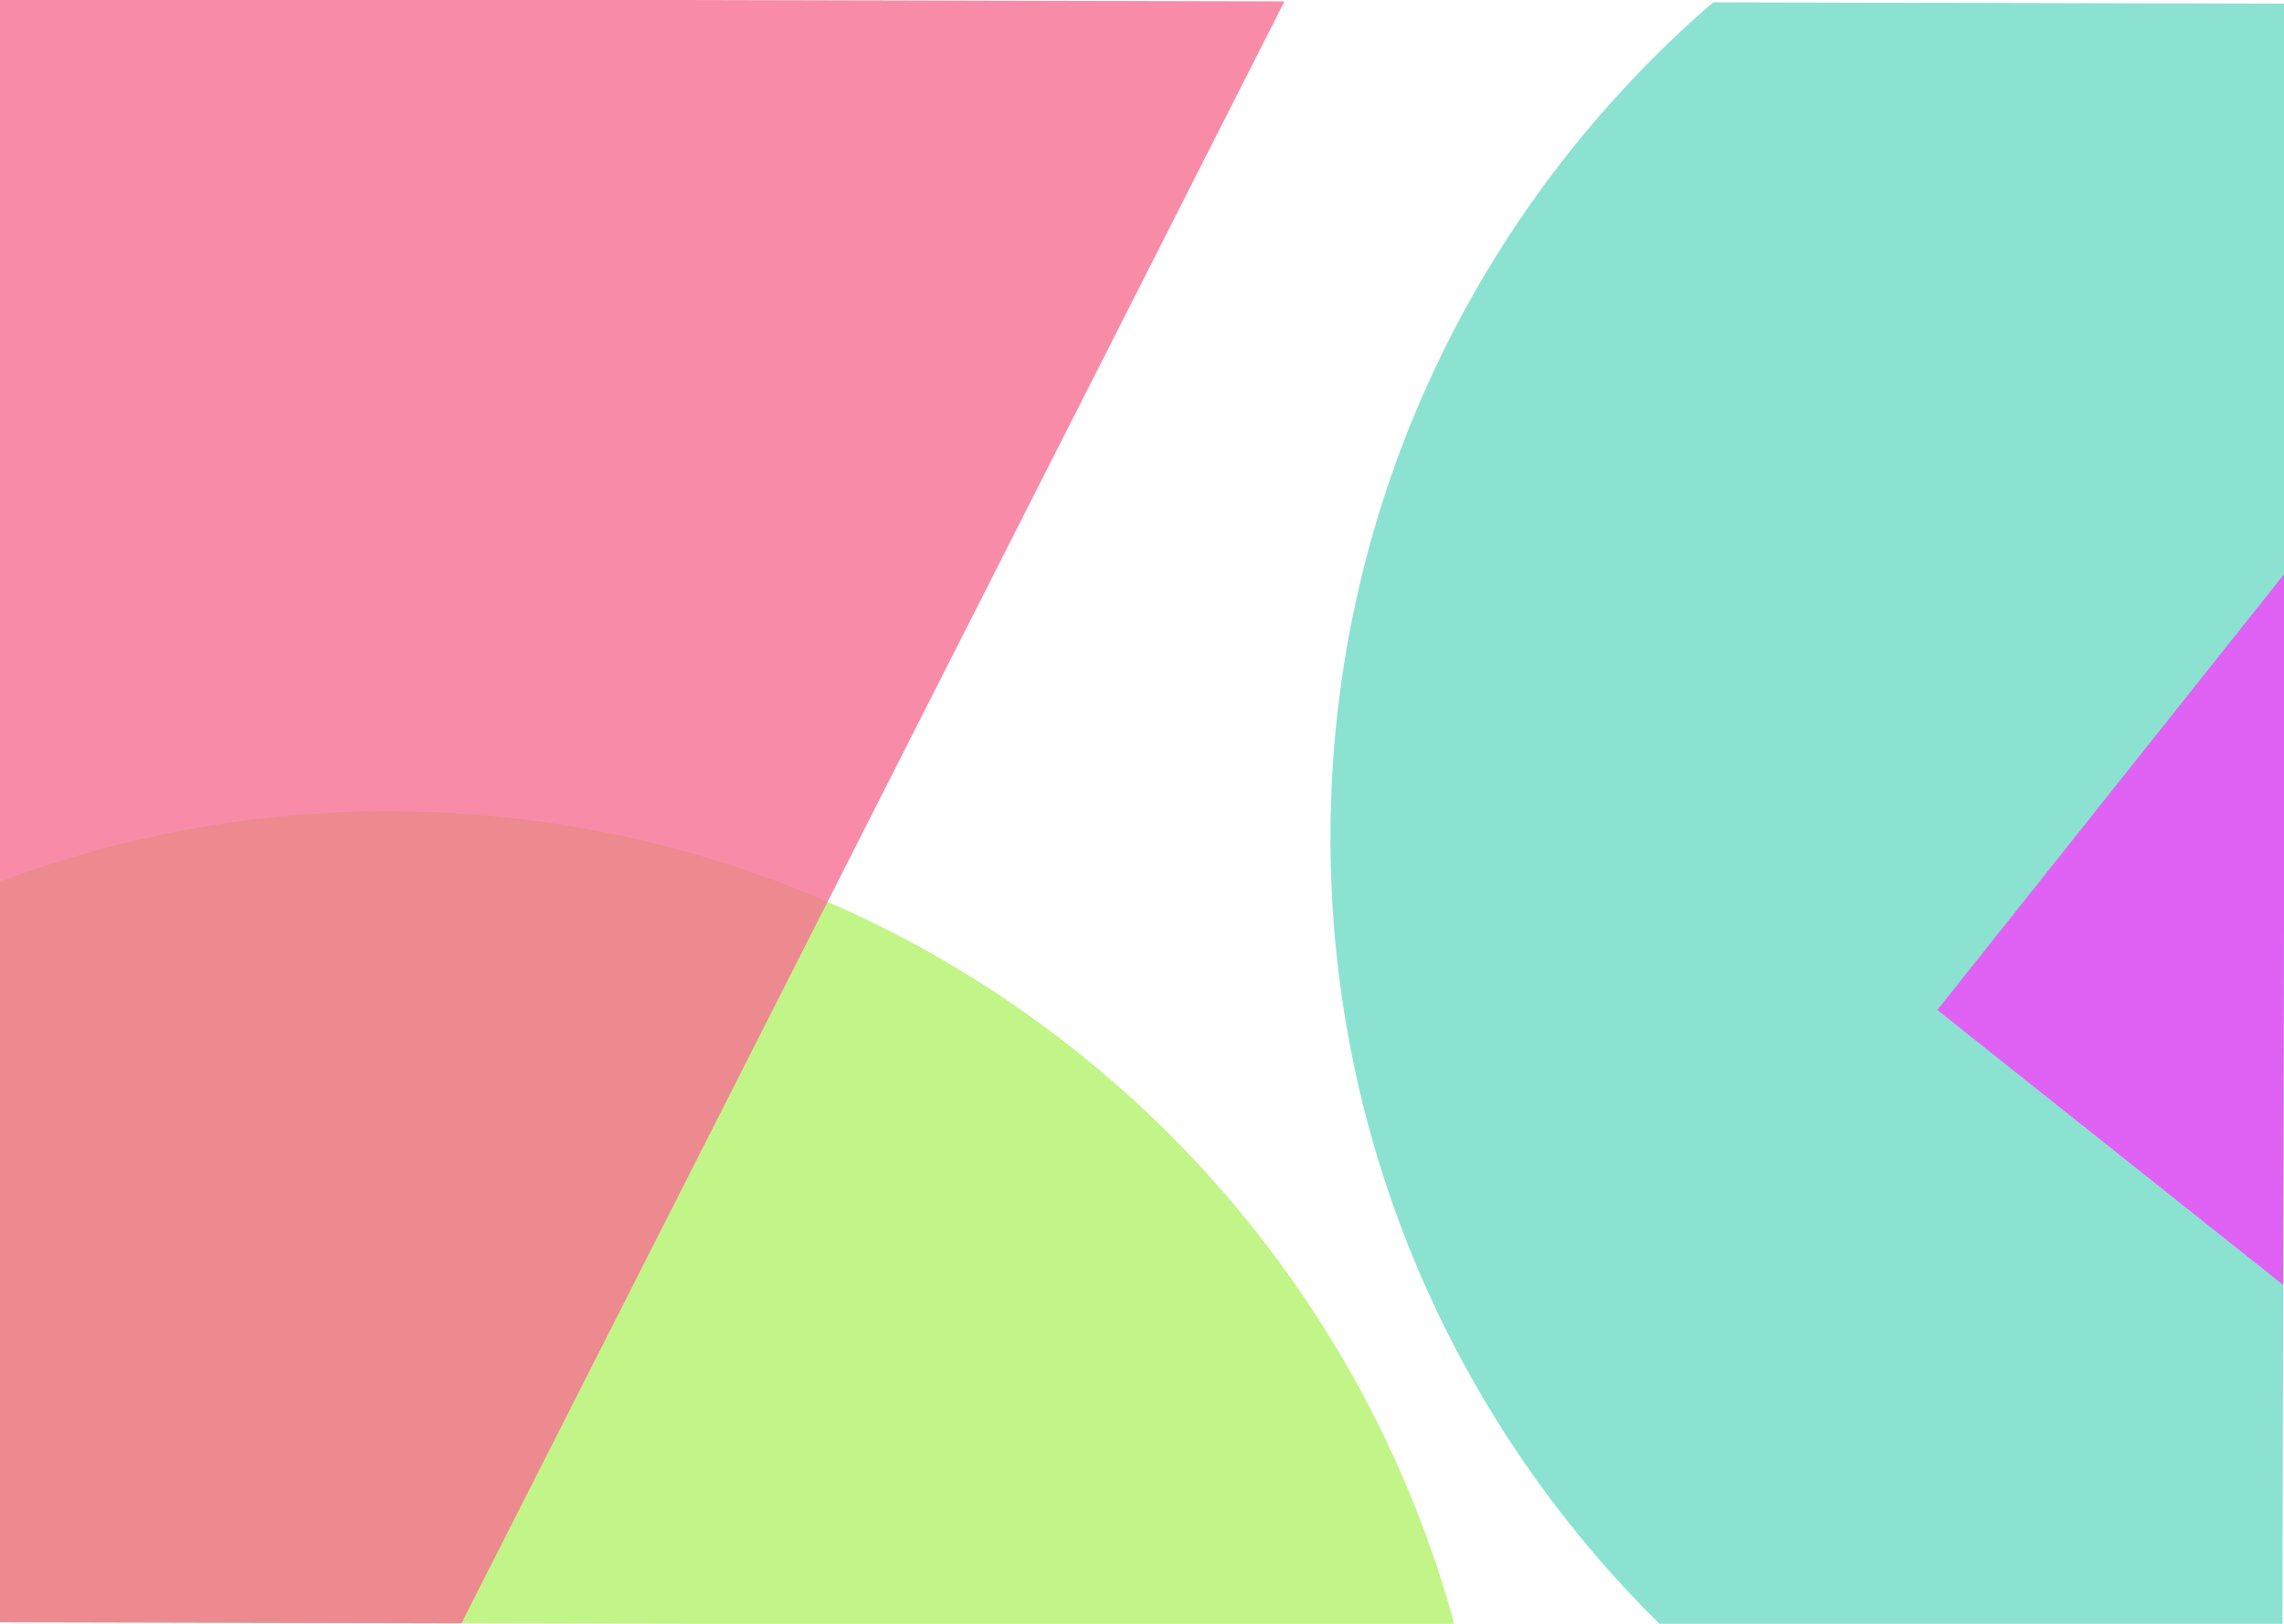 <svg width="1440" height="1024" viewBox="0 0 1440 1024" fill="none" xmlns="http://www.w3.org/2000/svg">
<g clip-path="url(#clip0_253:207)">
<path d="M1080.01 1.489C932.696 128.763 839.295 316.78 838.813 526.719C838.366 722.024 918.42 898.722 1047.71 1025.42L1439 1026.31L1441.34 2.317L1080.01 1.489Z" fill="#8CE2D0"/>
<path d="M917.196 1025.12C837.172 729.835 567.593 512.315 246.835 511.58C160.045 511.277 73.968 527.245 -6.936 558.657L-8 1023L917.196 1025.12Z" fill="#C2F587"/>
<path d="M290.948 1023.68L809.82 0.869L-5.653 -1L-8 1023L290.948 1023.68Z" fill="#F66F92" fill-opacity="0.8"/>
<path d="M1439.49 810.303L1440.52 361.5L1221.43 636.898L1439.49 810.303Z" fill="#DF62F5"/>
</g>
<defs>
<clipPath id="clip0_253:207">
<rect width="1024" height="1447" fill="white" transform="translate(-8 1023) rotate(-89.869)"/>
</clipPath>
</defs>
</svg>
